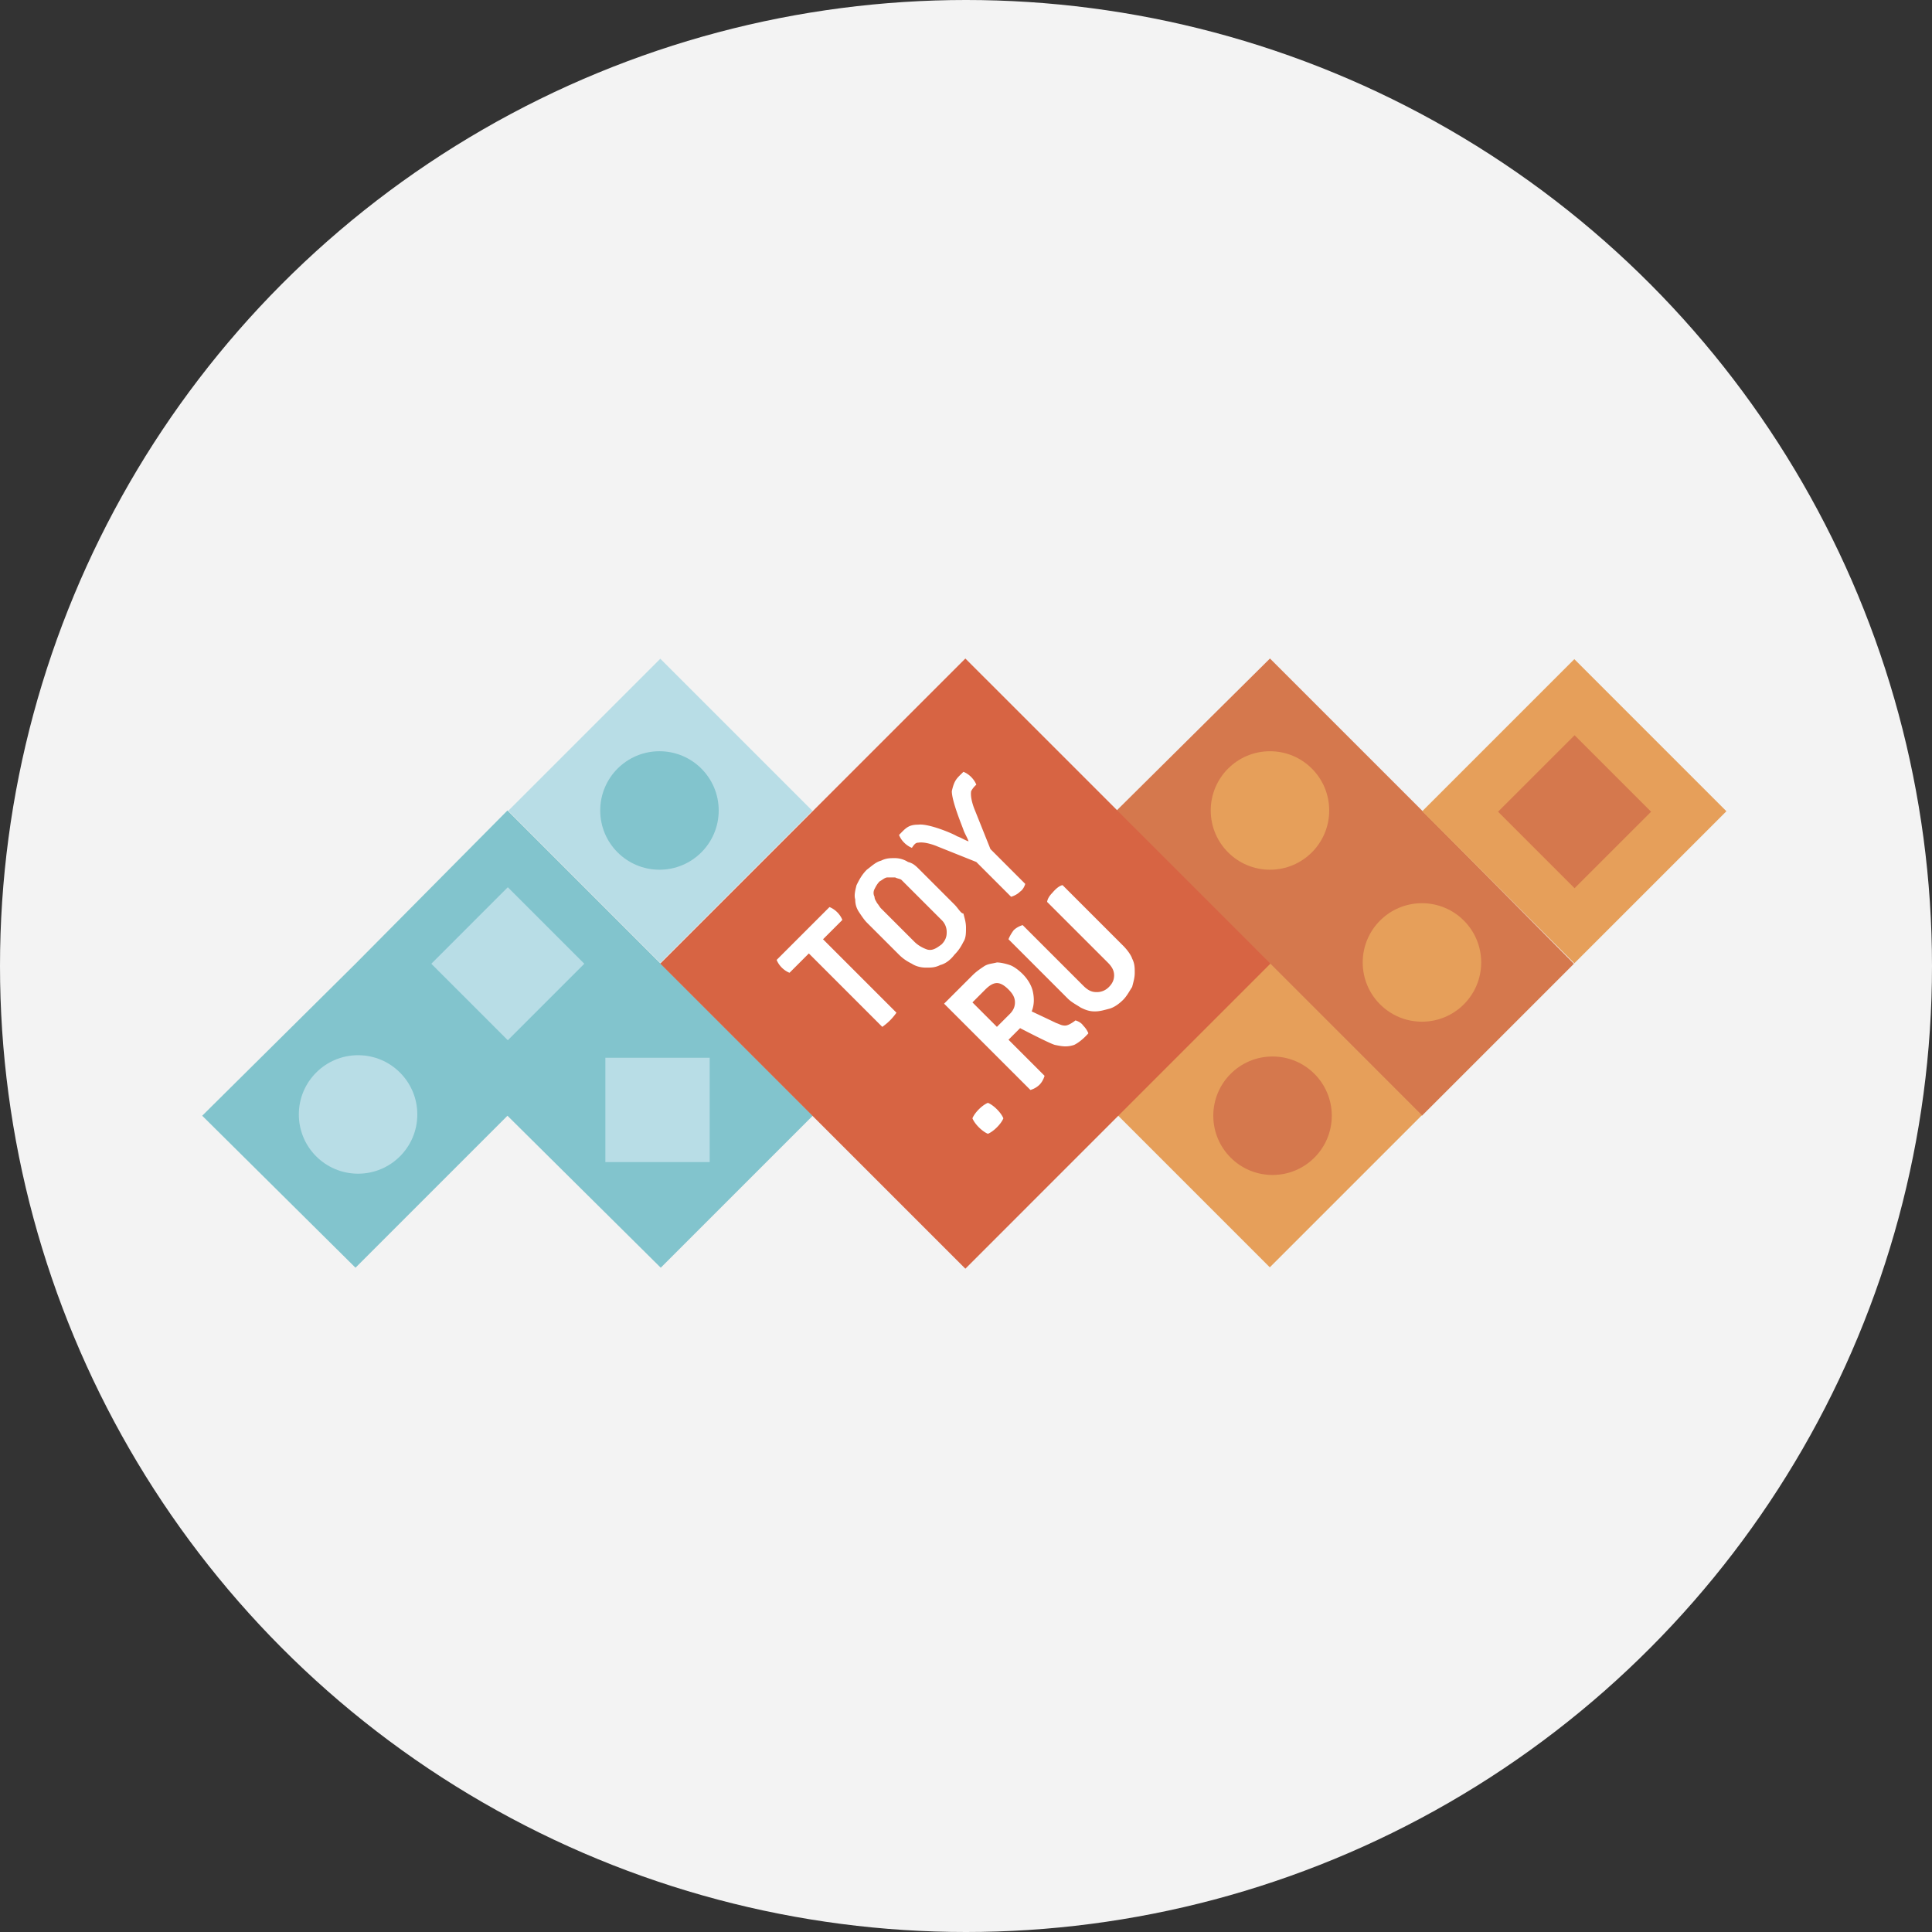 <svg xmlns="http://www.w3.org/2000/svg" xmlns:xlink="http://www.w3.org/1999/xlink" width="80" height="80"><rect width="100%" height="100%" fill="#333333" stroke="none"/><defs><circle id="toy__a" cx="40" cy="40" r="40"/></defs><g fill="none" fill-rule="evenodd"><use fill="#F3F3F3" xlink:href="#toy__a"/><g transform="translate(8 27)"><path fill="#82C4CD" d="M25.653 19.2l-6.293-6.293-6.347-6.347-6.293 6.347L.373 19.2l6.347 6.293 6.293-6.293 6.347 6.293z"/><path fill="#B8DDE6" d="M19.343 12.871l-6.298-6.298L19.342.276l6.298 6.298zm-9.483.036l3.167-3.168 3.168 3.168-3.168 3.168zm7.207 3.893h4.32v4.32h-4.32z"/><circle cx="19.307" cy="6.56" r="2.453" fill="#82C4CD"/><path fill="#D5784D" d="M57.173 12.907L51.36 7.04 44.587.267 38.24 6.56l6.827 6.827L50.88 19.2z"/><path fill="#E69F5A" d="M44.58 12.882l6.297 6.298-6.297 6.297-6.298-6.298z"/><circle cx="44.587" cy="6.56" r="2.453" fill="#E69F5A"/><circle cx="50.88" cy="12.853" r="2.453" fill="#E69F5A"/><circle cx="44.693" cy="19.2" r="2.453" fill="#D5784D"/><path fill="#D76443" d="M31.974.268L44.607 12.9 31.974 25.534 19.341 12.901z"/><path fill="#FFF" d="M26.08 11.893l3.04 3.04s-.107.16-.267.32c-.16.16-.32.267-.32.267l-3.04-3.04-.8.8s-.16-.053-.32-.213-.213-.32-.213-.32l2.187-2.187s.16.053.32.213.213.32.213.32l-.8.8zM29.493 9.6l-.16-.16c-.053-.053-.16-.053-.266-.107h-.32c-.107 0-.214.107-.32.16-.107.107-.16.214-.214.32a.34.34 0 000 .32c0 .107.054.16.107.267.053.053.107.16.16.213L29.867 12c.16.16.373.267.533.32.213.053.373-.053.587-.213.16-.16.213-.32.213-.48a.685.685 0 00-.213-.534L29.493 9.6zm2.027.853l-1.44-1.44c-.16-.16-.267-.266-.48-.32a1.029 1.029 0 00-.533-.16c-.214 0-.374 0-.587.107-.213.053-.373.213-.587.373-.213.214-.32.427-.426.64-.054.214-.107.427-.054.587 0 .213.054.373.16.533.107.16.214.32.32.427l1.334 1.333c.16.16.32.267.533.374.16.106.373.16.587.16.213 0 .373 0 .586-.107.214-.053.427-.213.587-.427.16-.16.267-.32.373-.533.107-.16.107-.373.107-.587 0-.213-.053-.373-.107-.586-.106 0-.213-.214-.373-.374zm1.387 9.494s-.16-.054-.374-.267c-.213-.213-.266-.373-.266-.373s.053-.16.266-.374c.214-.213.374-.266.374-.266s.16.053.373.266c.213.214.267.374.267.374s-.054.16-.267.373c-.213.213-.373.267-.373.267zm.853-5.974c-.16-.16-.32-.266-.48-.266-.16 0-.32.106-.48.266l-.533.534 1.013 1.013.533-.533c.16-.16.214-.32.214-.48 0-.214-.107-.374-.267-.534zm2.72 2.294c-.32.106-.533.053-.8 0-.213-.054-1.44-.694-1.44-.694l-.48.48 1.493 1.494s-.053.213-.213.373a.9.9 0 01-.373.213l-3.574-3.573 1.174-1.173c.16-.16.32-.267.48-.374.16-.106.32-.106.533-.16.16 0 .373.054.533.107.16.053.374.213.534.373.213.214.373.48.426.747.054.267.054.533-.053.8 0 0 .907.427 1.013.48.16.053.214.107.374.107s.426-.214.426-.214.214.054.32.214c.16.16.214.32.214.32s-.267.32-.587.48zM36 9.653l2.507 2.507c.16.16.32.373.373.533.107.214.107.374.107.587 0 .213-.054.373-.107.587-.107.16-.213.373-.373.533-.16.16-.374.32-.587.373-.213.054-.373.107-.587.107-.213 0-.373-.053-.586-.16-.16-.107-.374-.213-.534-.373l-2.453-2.454s.053-.16.213-.373c.16-.16.374-.213.374-.213l2.506 2.506c.16.16.32.267.534.267a.685.685 0 00.533-.213c.16-.16.213-.32.213-.48 0-.214-.106-.374-.266-.534l-2.507-2.506s0-.16.213-.374c.267-.32.427-.32.427-.32zM31.893 4.96s.16.053.32.213.214.32.214.32a.936.936 0 00-.214.267c-.053.32.16.8.16.8l.64 1.6 1.44 1.44s-.053.213-.213.32c-.16.16-.373.213-.373.213l-1.44-1.44-1.6-.64s-.48-.213-.8-.16c-.107 0-.16.054-.267.214 0 0-.16-.054-.32-.214a.915.915 0 01-.213-.32c.266-.266.373-.426.8-.426.426-.054 1.44.373 1.6.48.16.053.32.16.48.213-.054-.16-.16-.32-.214-.48-.053-.16-.48-1.173-.48-1.6.107-.48.214-.533.48-.8z"/><circle cx="6.827" cy="19.147" r="2.453" fill="#B8DDE6"/><path fill="#E69F5A" d="M57.19.294l6.297 6.298-6.297 6.297-6.298-6.298z"/><path fill="#D5784D" d="M54.032 6.611L57.2 3.444l3.168 3.168L57.2 9.779z"/></g></g></svg>